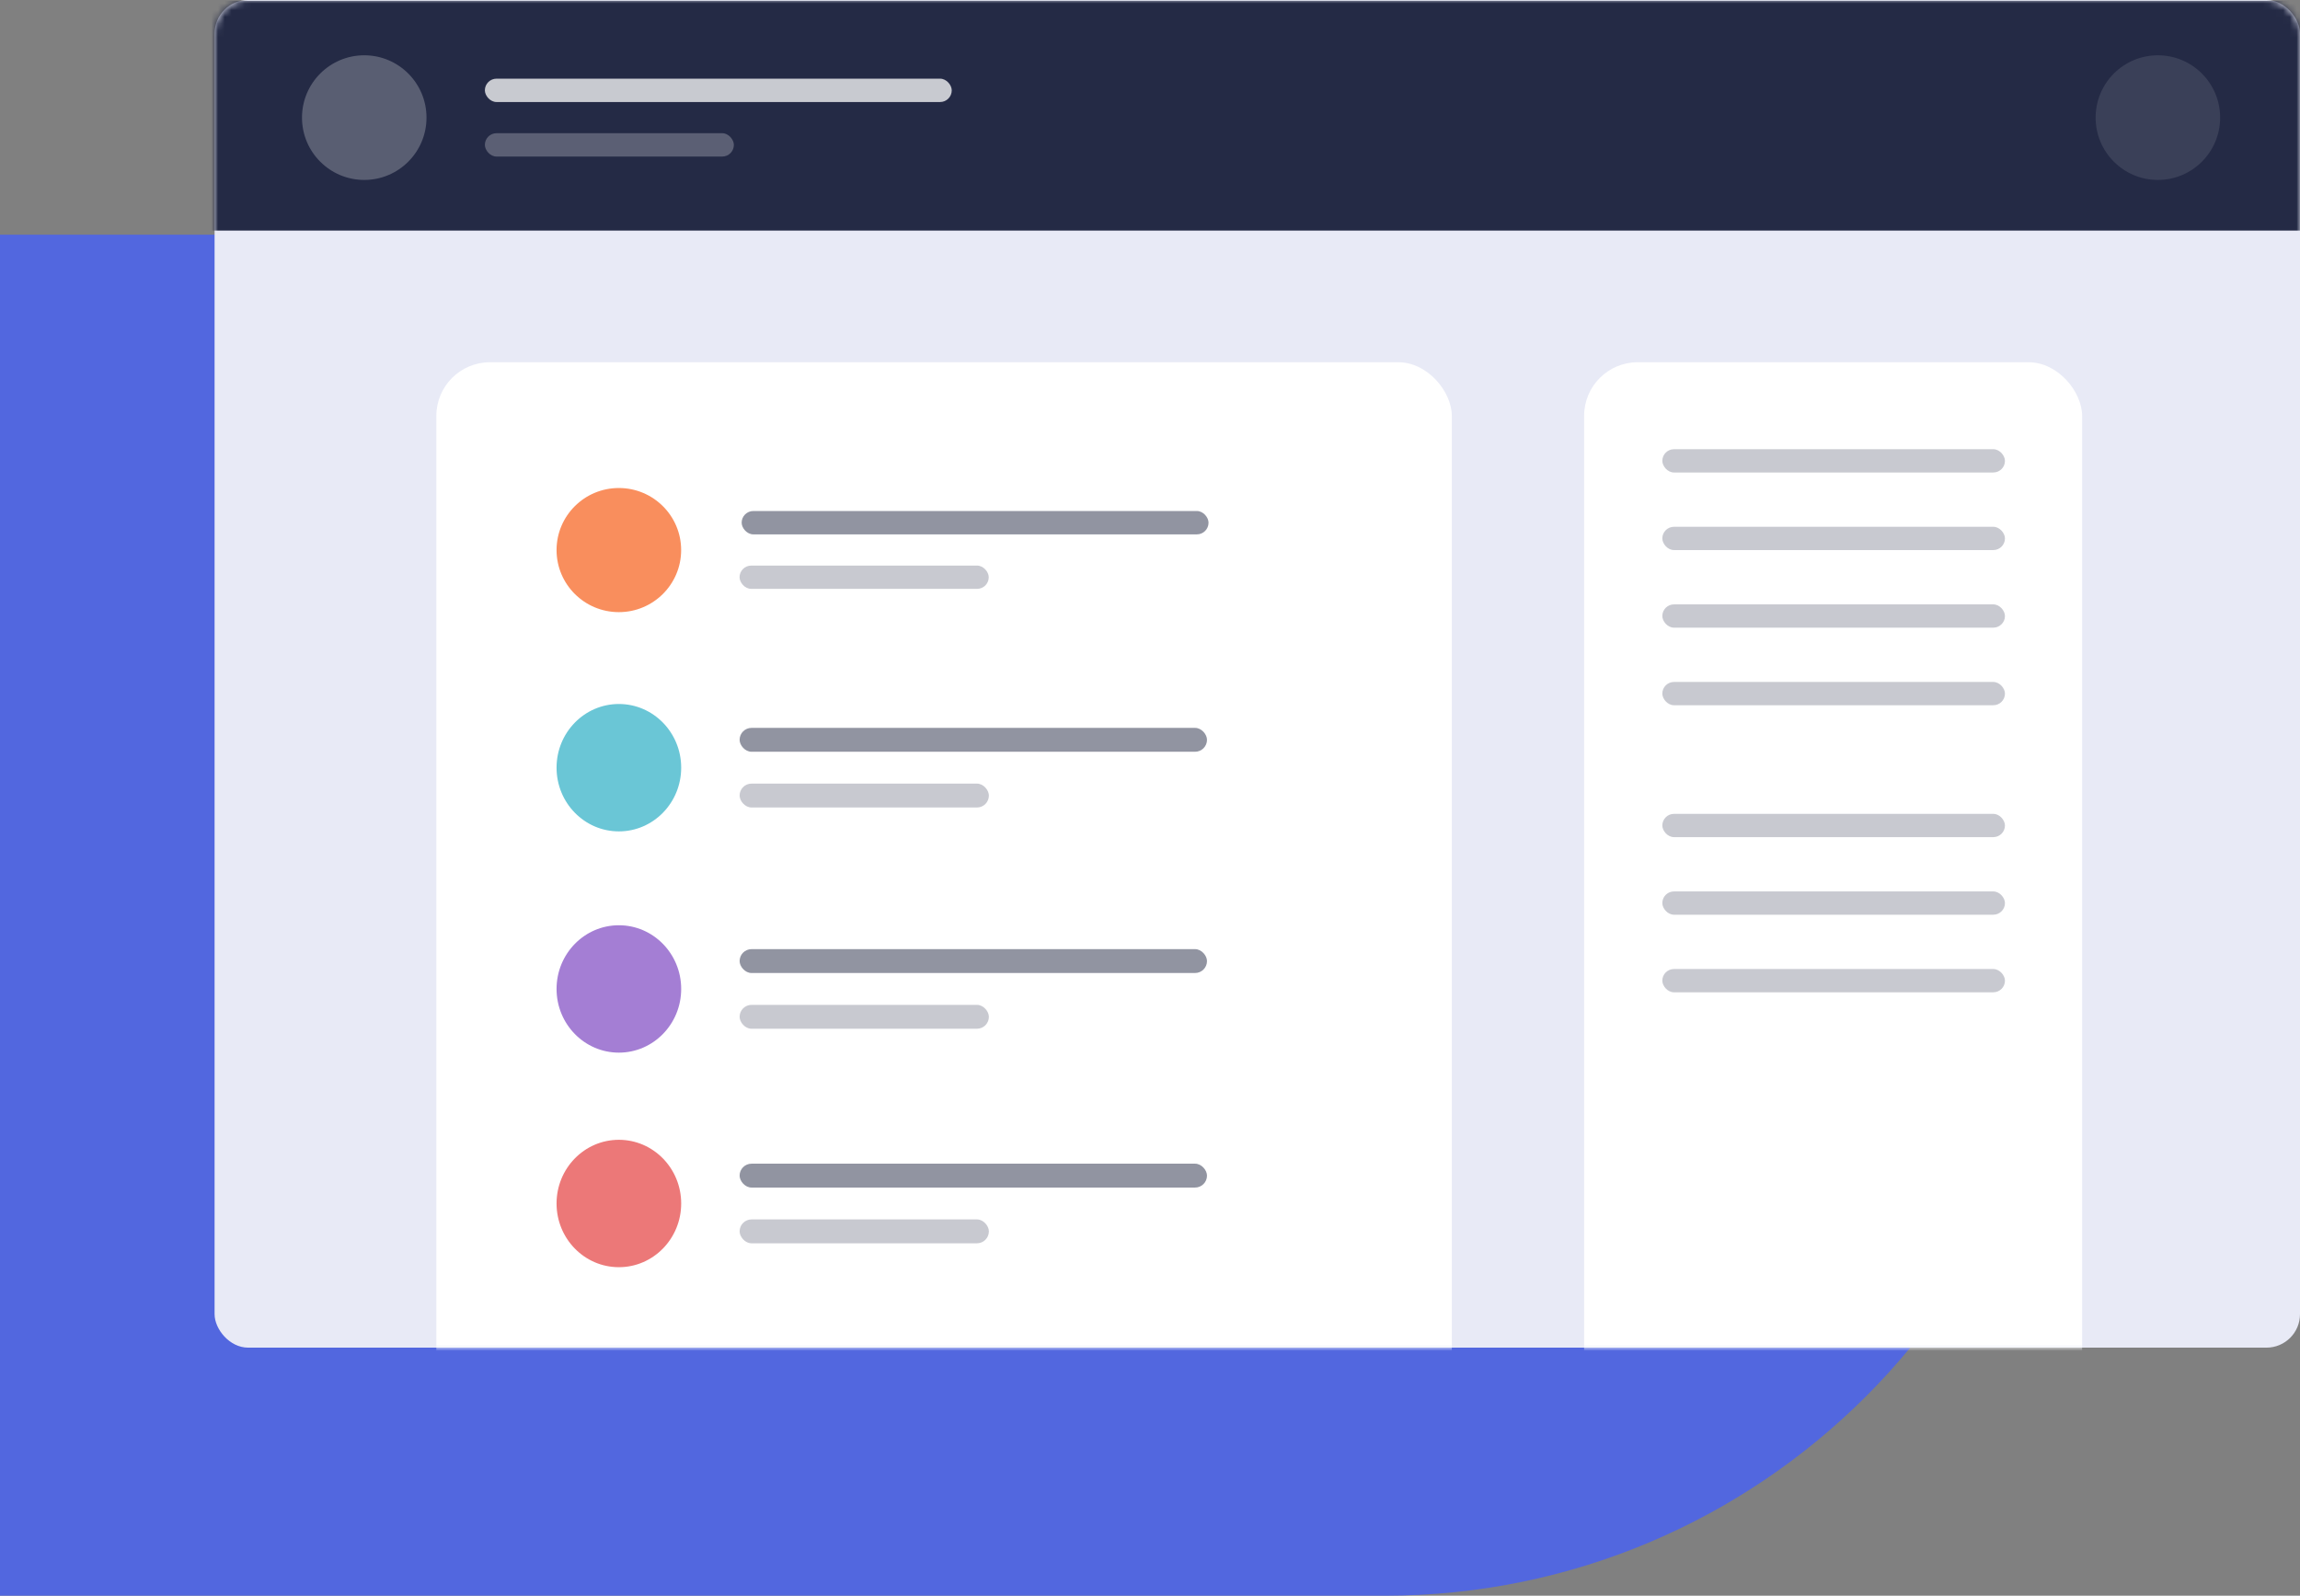 <svg width="343" height="238" viewBox="0 0 343 238" fill="none" xmlns="http://www.w3.org/2000/svg">
<rect x="0" y="0" width="343" height="238" fill="#808080" stroke="none"/>
<rect x="-269" y="35" width="577" height="203" rx="101.5" fill="#5267DF"/>
<rect x="32" width="311" height="201" rx="5" fill="#E8EAF6"/>
<mask id="mask0_0_1465" style="mask-type:luminance" maskUnits="userSpaceOnUse" x="32" y="0" width="311" height="201">
<rect x="32" width="311" height="201" rx="5" fill="white"/>
</mask>
<g mask="url(#mask0_0_1465)">
<rect x="29.952" y="0.115" width="317.382" height="34.275" fill="#242A45"/>
<ellipse opacity="0.245" cx="54.321" cy="17.542" rx="9.284" ry="9.295" fill="white"/>
<ellipse opacity="0.104" cx="321.805" cy="17.542" rx="9.284" ry="9.295" fill="white"/>
<rect opacity="0.75" x="72.308" y="11.733" width="69.627" height="3.486" rx="1.743" fill="white"/>
<rect opacity="0.25" x="72.308" y="19.866" width="37.134" height="3.486" rx="1.743" fill="white"/>
<rect x="65.073" y="54.026" width="151.438" height="183.572" rx="8" fill="white"/>
<rect x="236.239" y="54.026" width="74.269" height="183.572" rx="8" fill="white"/>
<rect opacity="0.5" x="110.603" y="76.216" width="69.627" height="3.486" rx="1.743" fill="#242A45"/>
</g>
<ellipse cx="92.29" cy="82.043" rx="9.29" ry="9.257" fill="#F98E5D"/>
<rect opacity="0.25" x="247.903" y="67" width="51.097" height="3.471" rx="1.736" fill="#242A45"/>
<rect opacity="0.25" x="247.903" y="78.571" width="51.097" height="3.471" rx="1.736" fill="#242A45"/>
<rect opacity="0.25" x="247.903" y="90.143" width="51.097" height="3.471" rx="1.736" fill="#242A45"/>
<rect opacity="0.25" x="247.903" y="101.714" width="51.097" height="3.471" rx="1.736" fill="#242A45"/>
<rect opacity="0.25" x="247.903" y="121.386" width="51.097" height="3.471" rx="1.736" fill="#242A45"/>
<rect opacity="0.25" x="247.903" y="132.957" width="51.097" height="3.471" rx="1.736" fill="#242A45"/>
<rect opacity="0.25" x="247.903" y="144.529" width="51.097" height="3.471" rx="1.736" fill="#242A45"/>
<rect opacity="0.25" x="110.291" y="84.357" width="37.161" height="3.471" rx="1.736" fill="#242A45"/>
<ellipse cx="92.293" cy="114.5" rx="9.293" ry="9.5" fill="#6AC6D6"/>
<rect opacity="0.5" x="110.299" y="108.562" width="69.701" height="3.562" rx="1.781" fill="#242A45"/>
<rect opacity="0.25" x="110.299" y="116.875" width="37.174" height="3.562" rx="1.781" fill="#242A45"/>
<ellipse cx="92.293" cy="147.5" rx="9.293" ry="9.5" fill="#A47ED4"/>
<rect opacity="0.5" x="110.299" y="141.562" width="69.701" height="3.562" rx="1.781" fill="#242A45"/>
<rect opacity="0.25" x="110.299" y="149.875" width="37.174" height="3.562" rx="1.781" fill="#242A45"/>
<ellipse cx="92.293" cy="179.5" rx="9.293" ry="9.5" fill="#EC7878"/>
<rect opacity="0.5" x="110.299" y="173.562" width="69.701" height="3.562" rx="1.781" fill="#242A45"/>
<rect opacity="0.25" x="110.299" y="181.875" width="37.174" height="3.562" rx="1.781" fill="#242A45"/>
</svg>
